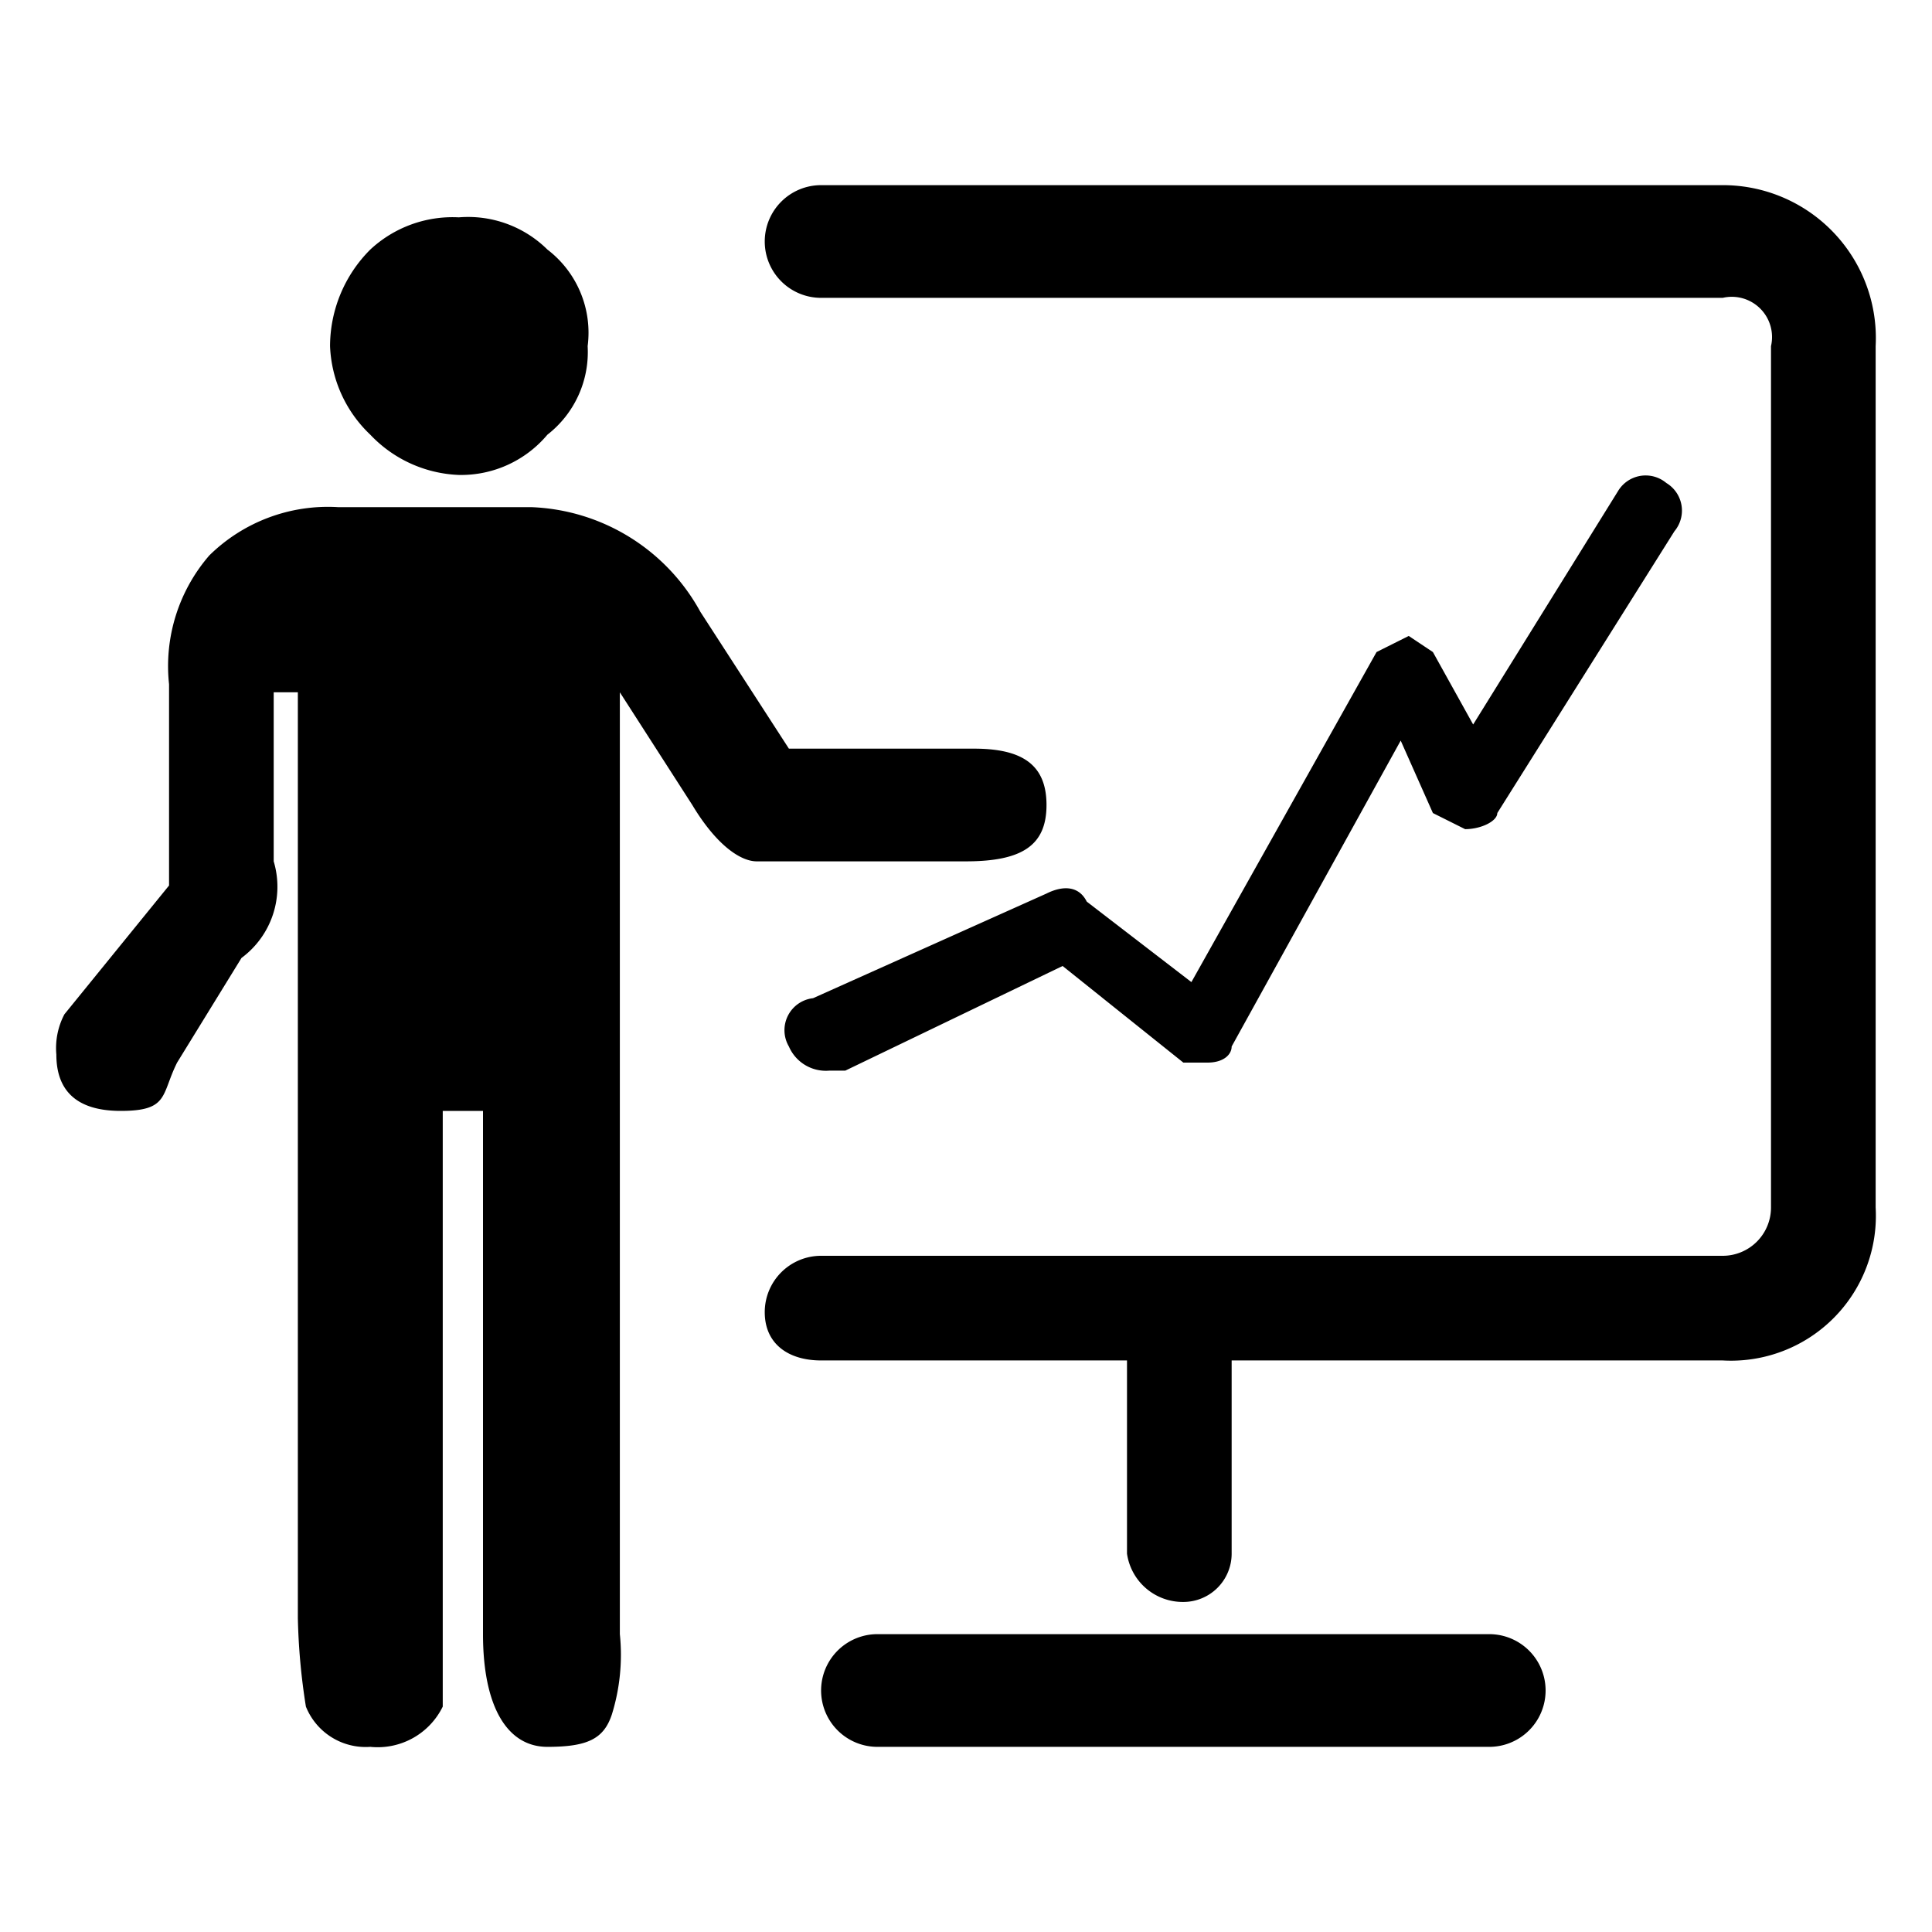 <svg id="图层_1" data-name="图层 1" xmlns="http://www.w3.org/2000/svg" viewBox="0 0 24 24"><defs></defs><title>renwyic</title><path class="cls-1" d="M23.3,4.3V15a1.8,1.8,0,0,1-1.9,1.9H15.3v2.4a.6.6,0,0,1-.6.6.7.7,0,0,1-.7-.6V16.9H10.2c-.4,0-.7-.2-.7-.6a.7.7,0,0,1,.7-.7H21.4A.6.6,0,0,0,22,15V4.3a.5.5,0,0,0-.6-.6H10.2A.7.7,0,0,1,9.5,3a.7.7,0,0,1,.7-.7H21.4A1.9,1.9,0,0,1,23.3,4.3ZM9.8,13a.5.5,0,0,0,.5.3h.2L13.2,12l1.5,1.2H15c.2,0,.3-.1.3-.2l2.1-3.8.4.9.4.2c.2,0,.4-.1.4-.2l2.2-3.5a.4.4,0,0,0-.1-.6.4.4,0,0,0-.6.1L18.3,9l-.5-.9-.3-.2-.4.2-2.3,4.1-1.3-1c-.1-.2-.3-.2-.5-.1l-2.9,1.3A.4.4,0,0,0,9.8,13Zm8.7,7.3H10.9a.7.7,0,1,0,0,1.4h7.6a.7.7,0,0,0,0-1.4ZM5.7,5.9a1.4,1.4,0,0,0,1.1-.5,1.3,1.3,0,0,0,.5-1.1,1.3,1.3,0,0,0-.5-1.2,1.4,1.4,0,0,0-1.1-.4,1.5,1.5,0,0,0-1.1.4,1.7,1.7,0,0,0-.5,1.2,1.6,1.6,0,0,0,.5,1.1A1.6,1.6,0,0,0,5.7,5.9ZM13,10c0-.5-.3-.7-.9-.7H9.8L8.7,7.6A2.5,2.5,0,0,0,6.6,6.3H4.2a2.1,2.1,0,0,0-1.6.6,2.1,2.1,0,0,0-.5,1.6V11L.8,12.6a.9.9,0,0,0-.1.5c0,.4.2.7.8.7s.5-.2.7-.6L3,11.9a1.1,1.1,0,0,0,.4-1.2V8.6h.3V20.1a8,8,0,0,0,.1,1.1.8.8,0,0,0,.8.5.9.9,0,0,0,.9-.5V13.8H6v6.5c0,.9.3,1.4.8,1.4s.7-.1.8-.4a2.5,2.5,0,0,0,.1-1V8.6L8.6,10c.3.5.6.7.8.7H12C12.7,10.7,13,10.5,13,10Z"/></svg>